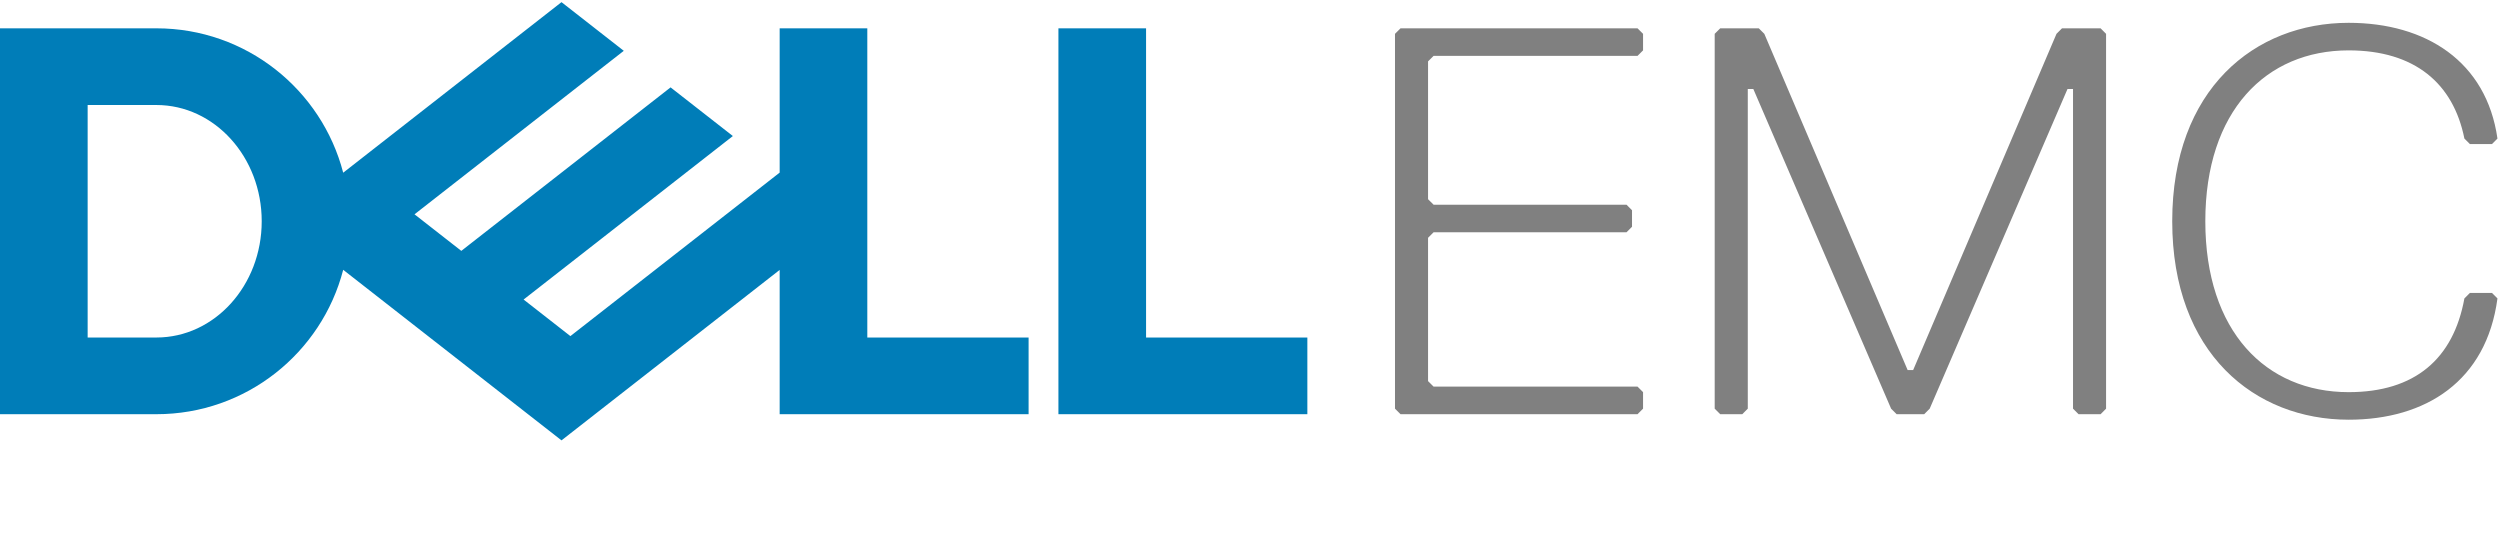 <?xml version="1.0" encoding="UTF-8" standalone="no"?>
<svg
   xmlns:dc="http://purl.org/dc/elements/1.1/"
   xmlns:cc="http://creativecommons.org/ns#"
   xmlns:rdf="http://www.w3.org/1999/02/22-rdf-syntax-ns#"
   xmlns:svg="http://www.w3.org/2000/svg"
   xmlns="http://www.w3.org/2000/svg"
   xmlns:sodipodi="http://sodipodi.sourceforge.net/DTD/sodipodi-0.dtd"
   xmlns:inkscape="http://www.inkscape.org/namespaces/inkscape"
   viewBox="0 0 300.672 66.758"
   height="66.758"
   width="300.672"
   xml:space="preserve"
   id="svg2"
   version="1.1"
   inkscape:version="0.91 r13725"
   sodipodi:docname="dell.svg"><sodipodi:namedview
     pagecolor="#ffffff"
     bordercolor="#666666"
     borderopacity="1"
     objecttolerance="10"
     gridtolerance="10"
     guidetolerance="10"
     inkscape:pageopacity="0"
     inkscape:pageshadow="2"
     inkscape:window-width="640"
     inkscape:window-height="480"
     id="namedview9"
     showgrid="false"
     fit-margin-top="0"
     fit-margin-left="0"
     fit-margin-right="0"
     fit-margin-bottom="0"
     inkscape:zoom="1.8847266"
     inkscape:cx="155.2255"
     inkscape:cy="37.718762"
     inkscape:current-layer="svg2" /><defs
     id="defs6" /><g
     transform="matrix(0.488,0,0,-0.488,0,52.963)"
     id="g10"><g
       transform="scale(0.1,0.1)"
       id="g12"><path
         id="path14"
         style="fill:#808080;fill-opacity:1;fill-rule:nonzero;stroke:none"
         d="m 4049.36,78.141 0,40.707 -13.63,13.632 -502.62,0 -13.63,13.571 0,353.211 13.63,13.566 475.47,0 13.57,13.633 0,40.715 -13.57,13.629 -475.47,0 -13.63,13.57 0,339.641 13.63,13.57 502.62,0 13.63,13.57 0,40.774 -13.63,13.57 -584.1,0 -13.63,-13.57 0,-923.789 13.63,-13.641 584.1,0 z m 1141.11,0 0,923.789 -13.51,13.57 -95.12,0 -13.57,-13.57 -353.27,-828.676 -13.57,0 -353.21,828.676 -13.63,13.57 -95.06,0 -13.63,-13.57 0,-923.789 13.63,-13.641 54.35,0 13.57,13.641 0,787.898 13.63,0 339.58,-787.898 13.63,-13.641 67.91,0 13.57,13.641 339.64,787.898 13.57,0 0,-787.898 13.63,-13.641 54.35,0 z m 597.79,-27.211 c 190.23,0 339.63,95.121 366.78,298.867 l -13.52,13.633 -54.34,0 -13.63,-13.633 c -27.14,-149.344 -122.26,-230.949 -285.29,-230.949 -203.75,0 -353.21,149.465 -353.21,421.183 0,271.723 149.46,421.125 353.21,421.125 163.03,0 258.15,-81.488 285.29,-217.316 l 13.63,-13.633 54.34,0 13.52,13.633 c -27.15,190.176 -176.55,285.23 -366.78,285.23 -230.95,0 -434.76,-163.031 -434.76,-489.039 0,-326.066 203.81,-489.101 434.76,-489.101"
         inkscape:connector-curvature="0" /><path
         id="path16"
         style="fill:#007db8;fill-opacity:1;fill-rule:nonzero;stroke:none"
         d="m 216,253.5 0,573 169.5,0 C 528.816,826.5 645,698.23 645,540 645,381.77 528.816,253.5 385.5,253.5 Z m 169.5,-189 c 221.281,0 407.254,151.152 460.313,355.844 L 1383.82,0 l 537.68,420.078 0,-355.578 613.5,0 0,189 -397.5,0 0,762 -216,0 0,-355.578 L 1405.75,256.977 1290.41,347.094 1537.32,540 1806.16,750.039 1652.66,869.961 1136.91,467.016 1021.57,557.133 1537.32,960.078 1383.82,1080 845.813,659.66 C 792.754,864.348 606.781,1015.5 385.5,1015.5 l -385.5,0 0,-951 z m 2223,951 216,0 m 397.5,-762 0,-189 -613.5,0 0,951 216,0 0,-762 397.5,0"
         inkscape:connector-curvature="0" /></g></g></svg>